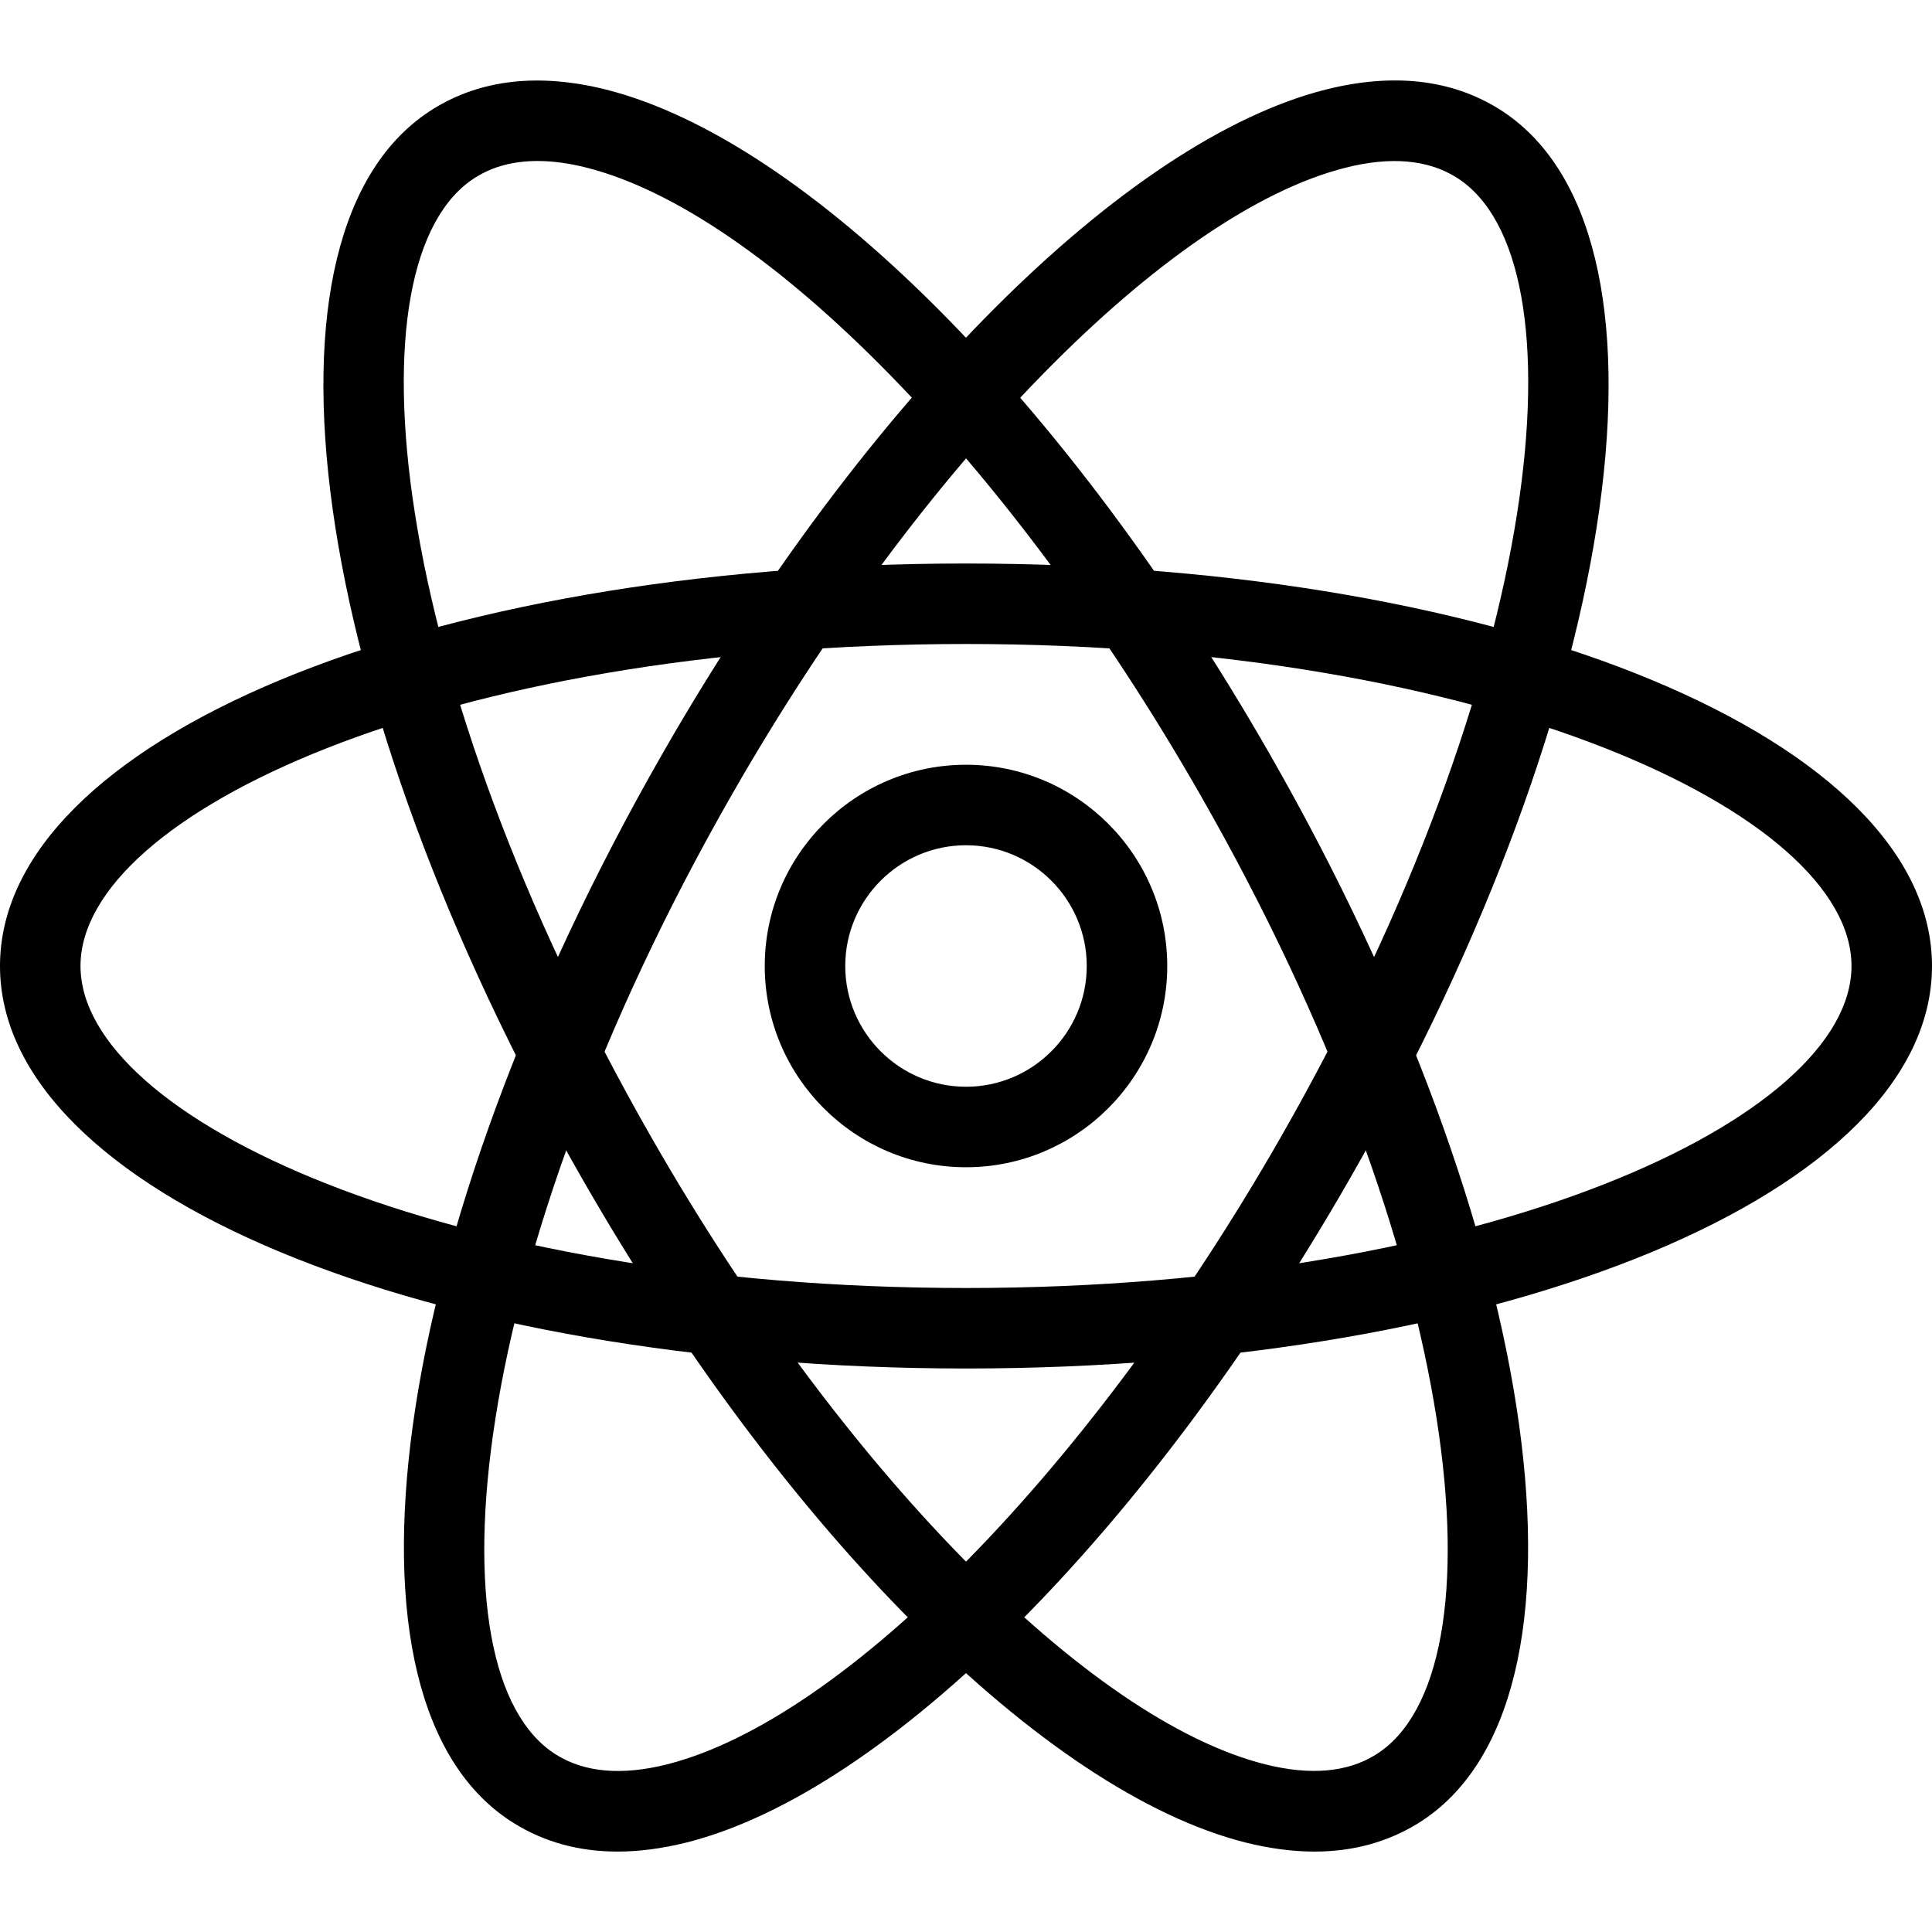 <svg xmlns="http://www.w3.org/2000/svg" enable-background="new 0 0 24 24" viewBox="0 0 24 24"><path d="M12,17c-6.729,0-12-2.196-12-5s5.271-5,12-5s12,2.196,12,5S18.729,17,12,17z M12,8C5.518,8,1,10.108,1,12s4.518,4,11,4s11-2.108,11-4S18.482,8,12,8z"/><path d="M7.671,23.001c-0.479,0-0.91-0.118-1.289-0.354l0,0C4,21.165,4.812,15.329,8.229,9.363c2.51-4.383,5.745-7.621,8.242-8.251c0.833-0.208,1.553-0.128,2.147,0.24C21,2.835,20.188,8.671,16.771,14.637c-2.51,4.383-5.745,7.621-8.242,8.251C8.228,22.963,7.942,23.001,7.671,23.001z M6.91,21.798c0.354,0.221,0.816,0.26,1.374,0.12c2.212-0.558,5.274-3.684,7.618-7.777c3.31-5.778,3.809-10.93,2.188-11.938c-0.354-0.221-0.816-0.261-1.374-0.12c-2.212,0.558-5.274,3.684-7.618,7.777C5.788,15.638,5.289,20.789,6.91,21.798L6.91,21.798z"/><path d="M16.329,23.001c-0.271,0-0.557-0.038-0.858-0.113c-2.497-0.63-5.732-3.868-8.242-8.251C3.812,8.671,3,2.835,5.382,1.353c0.593-0.368,1.315-0.448,2.147-0.24c2.497,0.63,5.732,3.868,8.242,8.251c3.417,5.966,4.229,11.802,1.848,13.284l0,0C17.239,22.883,16.808,23.001,16.329,23.001z M17.354,22.223h0.01H17.354z M6.677,2C6.383,2,6.126,2.067,5.91,2.202c-1.621,1.009-1.122,6.16,2.188,11.938c2.344,4.094,5.406,7.22,7.618,7.777c0.558,0.14,1.02,0.101,1.374-0.12l0,0c1.621-1.009,1.122-6.16-2.188-11.938c-2.344-4.094-5.406-7.22-7.618-7.777C7.067,2.027,6.864,2,6.677,2z"/><path d="M12,14.5c-1.378,0-2.5-1.121-2.5-2.5s1.122-2.5,2.5-2.5s2.5,1.121,2.5,2.5S13.378,14.5,12,14.5z M12,10.5c-0.827,0-1.5,0.673-1.5,1.5s0.673,1.5,1.5,1.5s1.5-0.673,1.5-1.5S12.827,10.5,12,10.5z"/></svg>